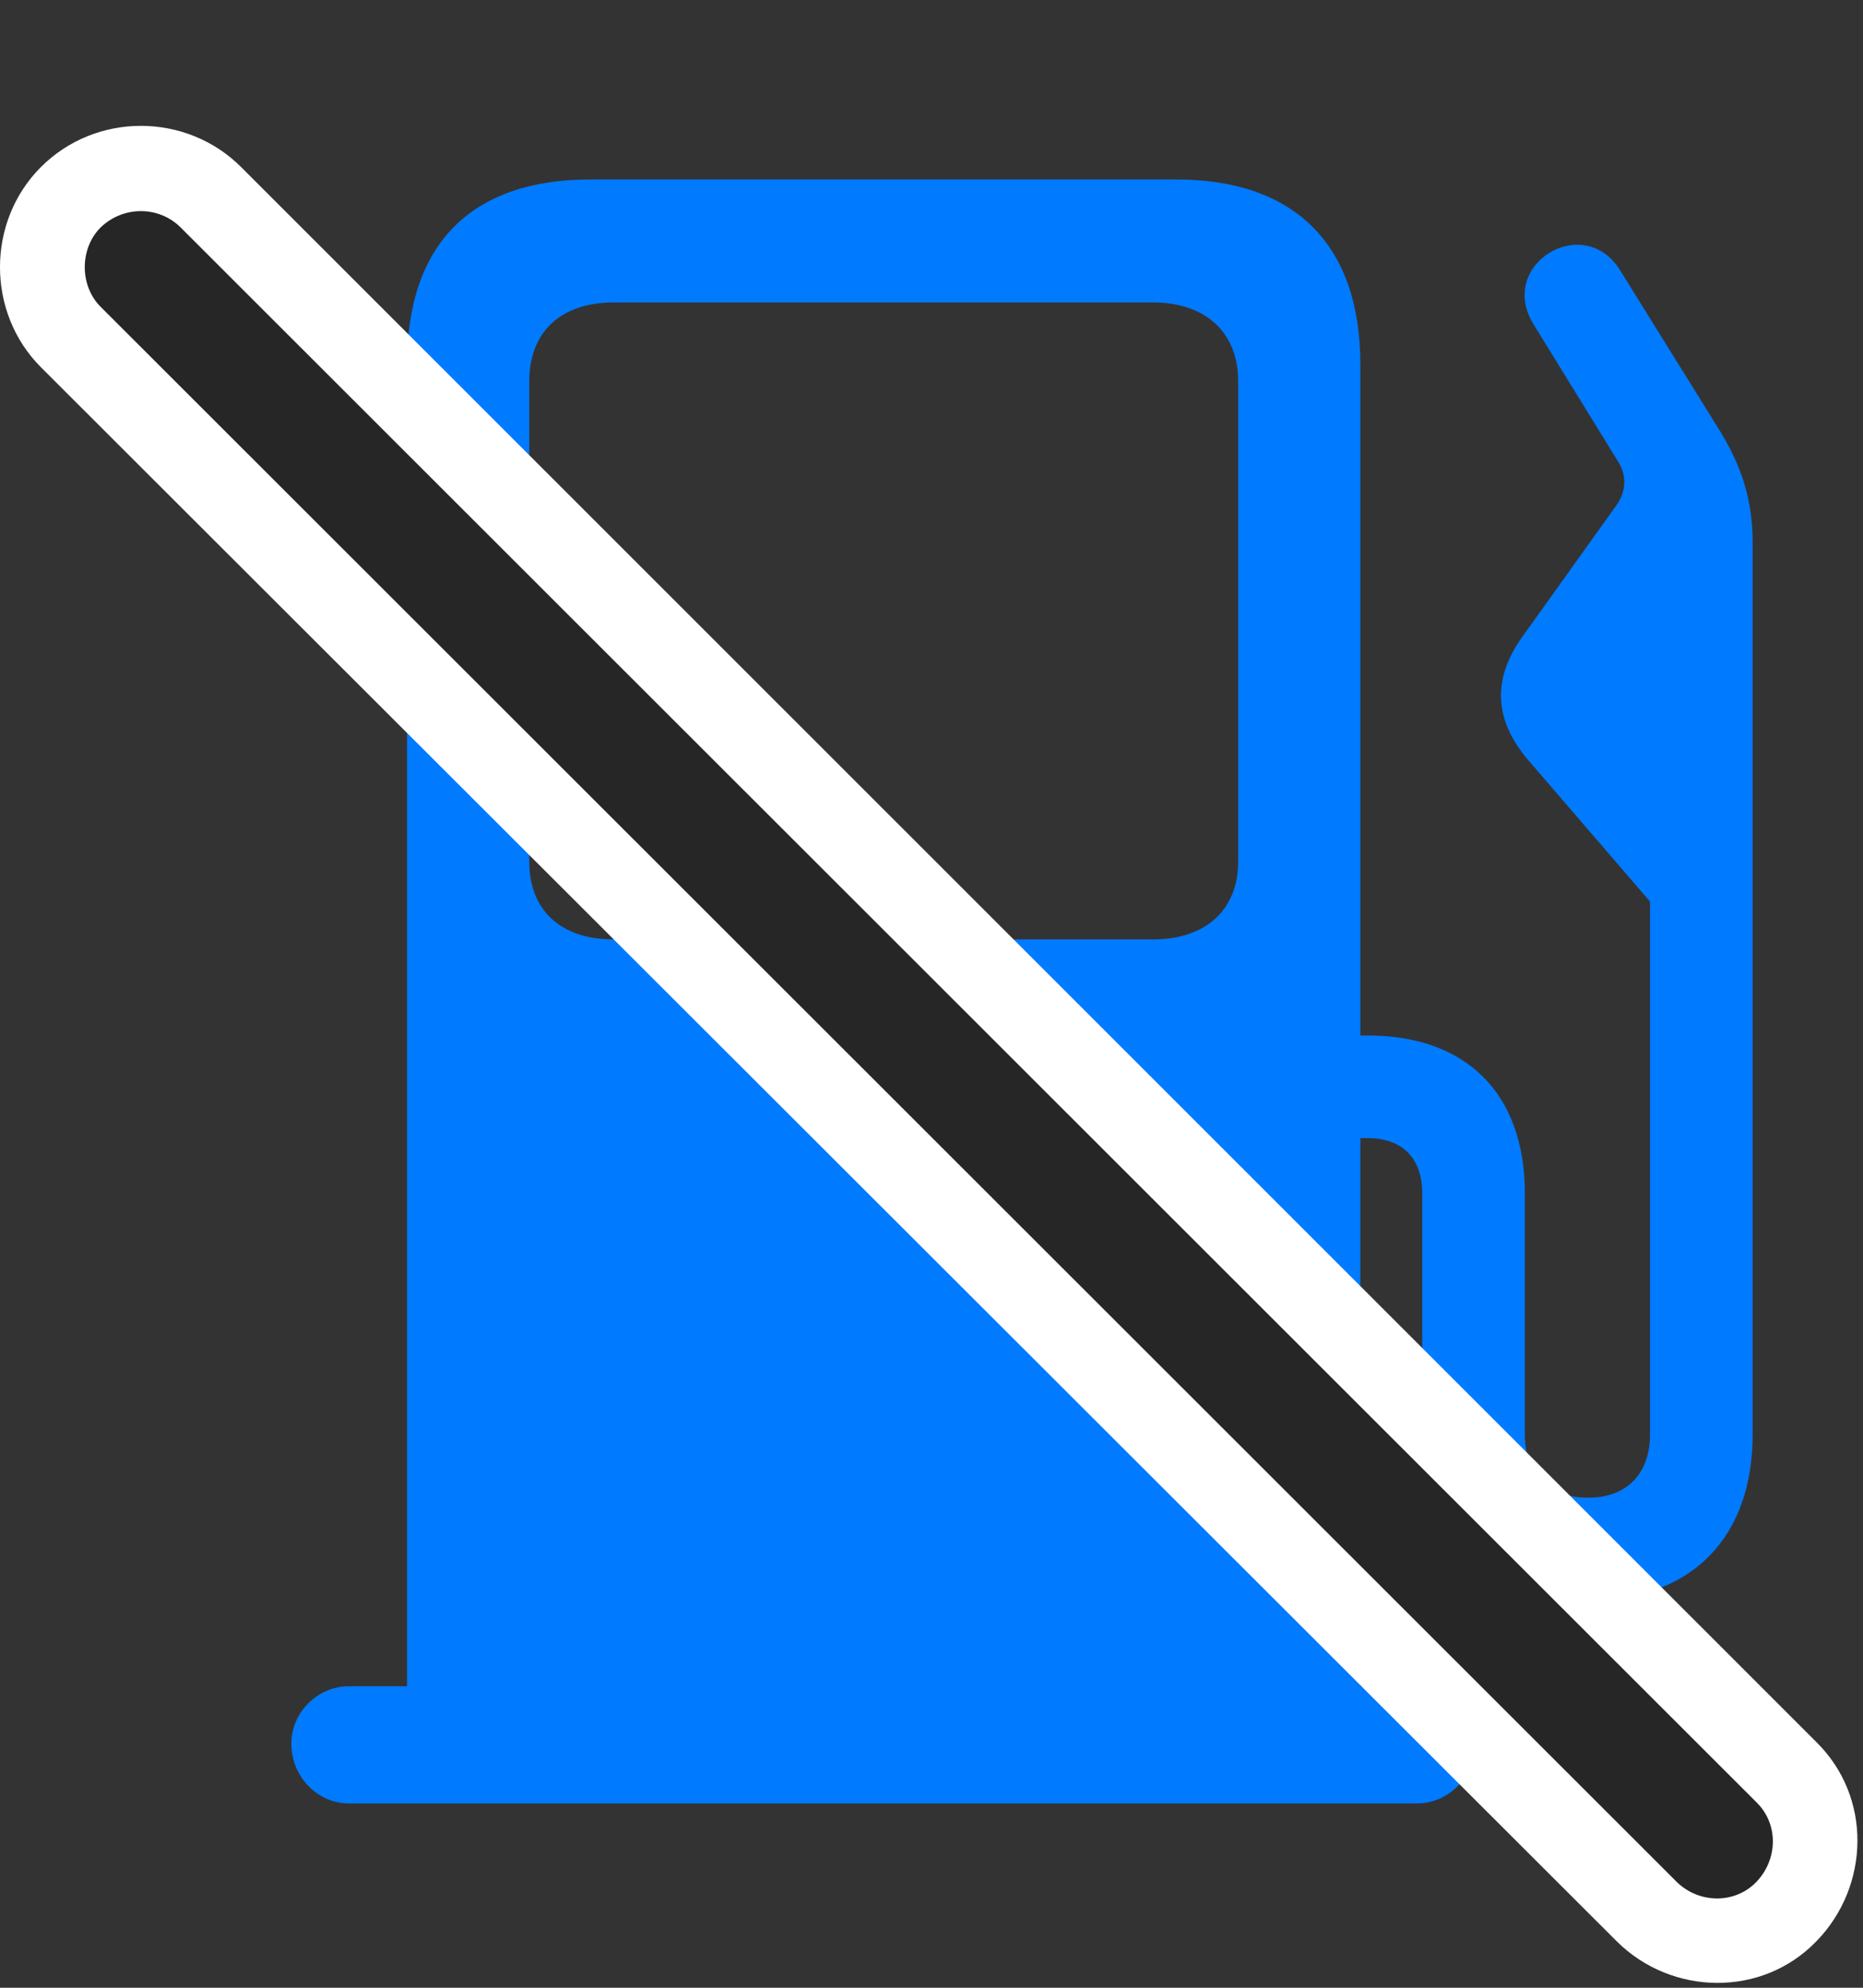<svg width="30" height="32" viewBox="0 0 30 32" fill="none" xmlns="http://www.w3.org/2000/svg">
<rect x="0" y="0" width="30" height="32" fill="#333333" stroke="none"/>
<g clip-path="url(#clip0_2152_15370)">
<path d="M21.906 28.154V5.865C21.906 3.943 20.852 2.889 18.941 2.889H9.508C7.574 2.889 6.555 3.943 6.555 5.865V28.154H21.906ZM9.883 15.123C9.027 15.123 8.523 14.654 8.523 13.869V6.135C8.523 5.35 9.027 4.869 9.883 4.869H18.566C19.41 4.869 19.938 5.35 19.938 6.135V13.869C19.938 14.654 19.41 15.123 18.566 15.123H9.883ZM4.691 28.072C4.691 28.6 5.113 29.033 5.617 29.033H22.82C23.324 29.033 23.758 28.6 23.758 28.072C23.758 27.568 23.324 27.146 22.82 27.146H5.617C5.125 27.146 4.691 27.557 4.691 28.072ZM21.016 18.322H22.023C22.562 18.322 22.902 18.627 22.902 19.213V23.092C22.902 24.756 23.91 25.764 25.574 25.764C27.238 25.764 28.223 24.756 28.223 23.092V8.736C28.223 8.033 28.035 7.494 27.707 6.955L26.09 4.354C25.504 3.404 24.098 4.26 24.695 5.221L26.066 7.447C26.195 7.658 26.184 7.904 26.043 8.115L24.508 10.26C24.016 10.951 24.074 11.607 24.602 12.229L26.57 14.514V23.092C26.57 23.725 26.195 24.111 25.574 24.111C24.93 24.111 24.555 23.725 24.555 23.092V19.213C24.555 17.596 23.605 16.67 22.023 16.67H21.016V18.322Z" fill="#007AFF"/>
<path d="M26.042 31.26C26.921 32.127 28.374 32.162 29.253 31.248C30.108 30.369 30.155 28.928 29.241 28.037L3.882 2.689C3.003 1.811 1.55 1.799 0.659 2.689C-0.22 3.568 -0.22 5.033 0.659 5.912L26.042 31.26Z" fill="white"/>
<path d="M27.003 30.299C27.366 30.65 27.94 30.65 28.28 30.299C28.632 29.936 28.644 29.361 28.28 29.01L2.909 3.662C2.558 3.311 1.983 3.311 1.62 3.662C1.28 4.002 1.28 4.6 1.62 4.939L27.003 30.299Z" fill="black" fill-opacity="0.85"/>
</g>
<defs>
<clipPath id="clip0_2152_15370">
<rect width="29.911" height="31.922" fill="white"/>
</clipPath>
</defs>
</svg>
